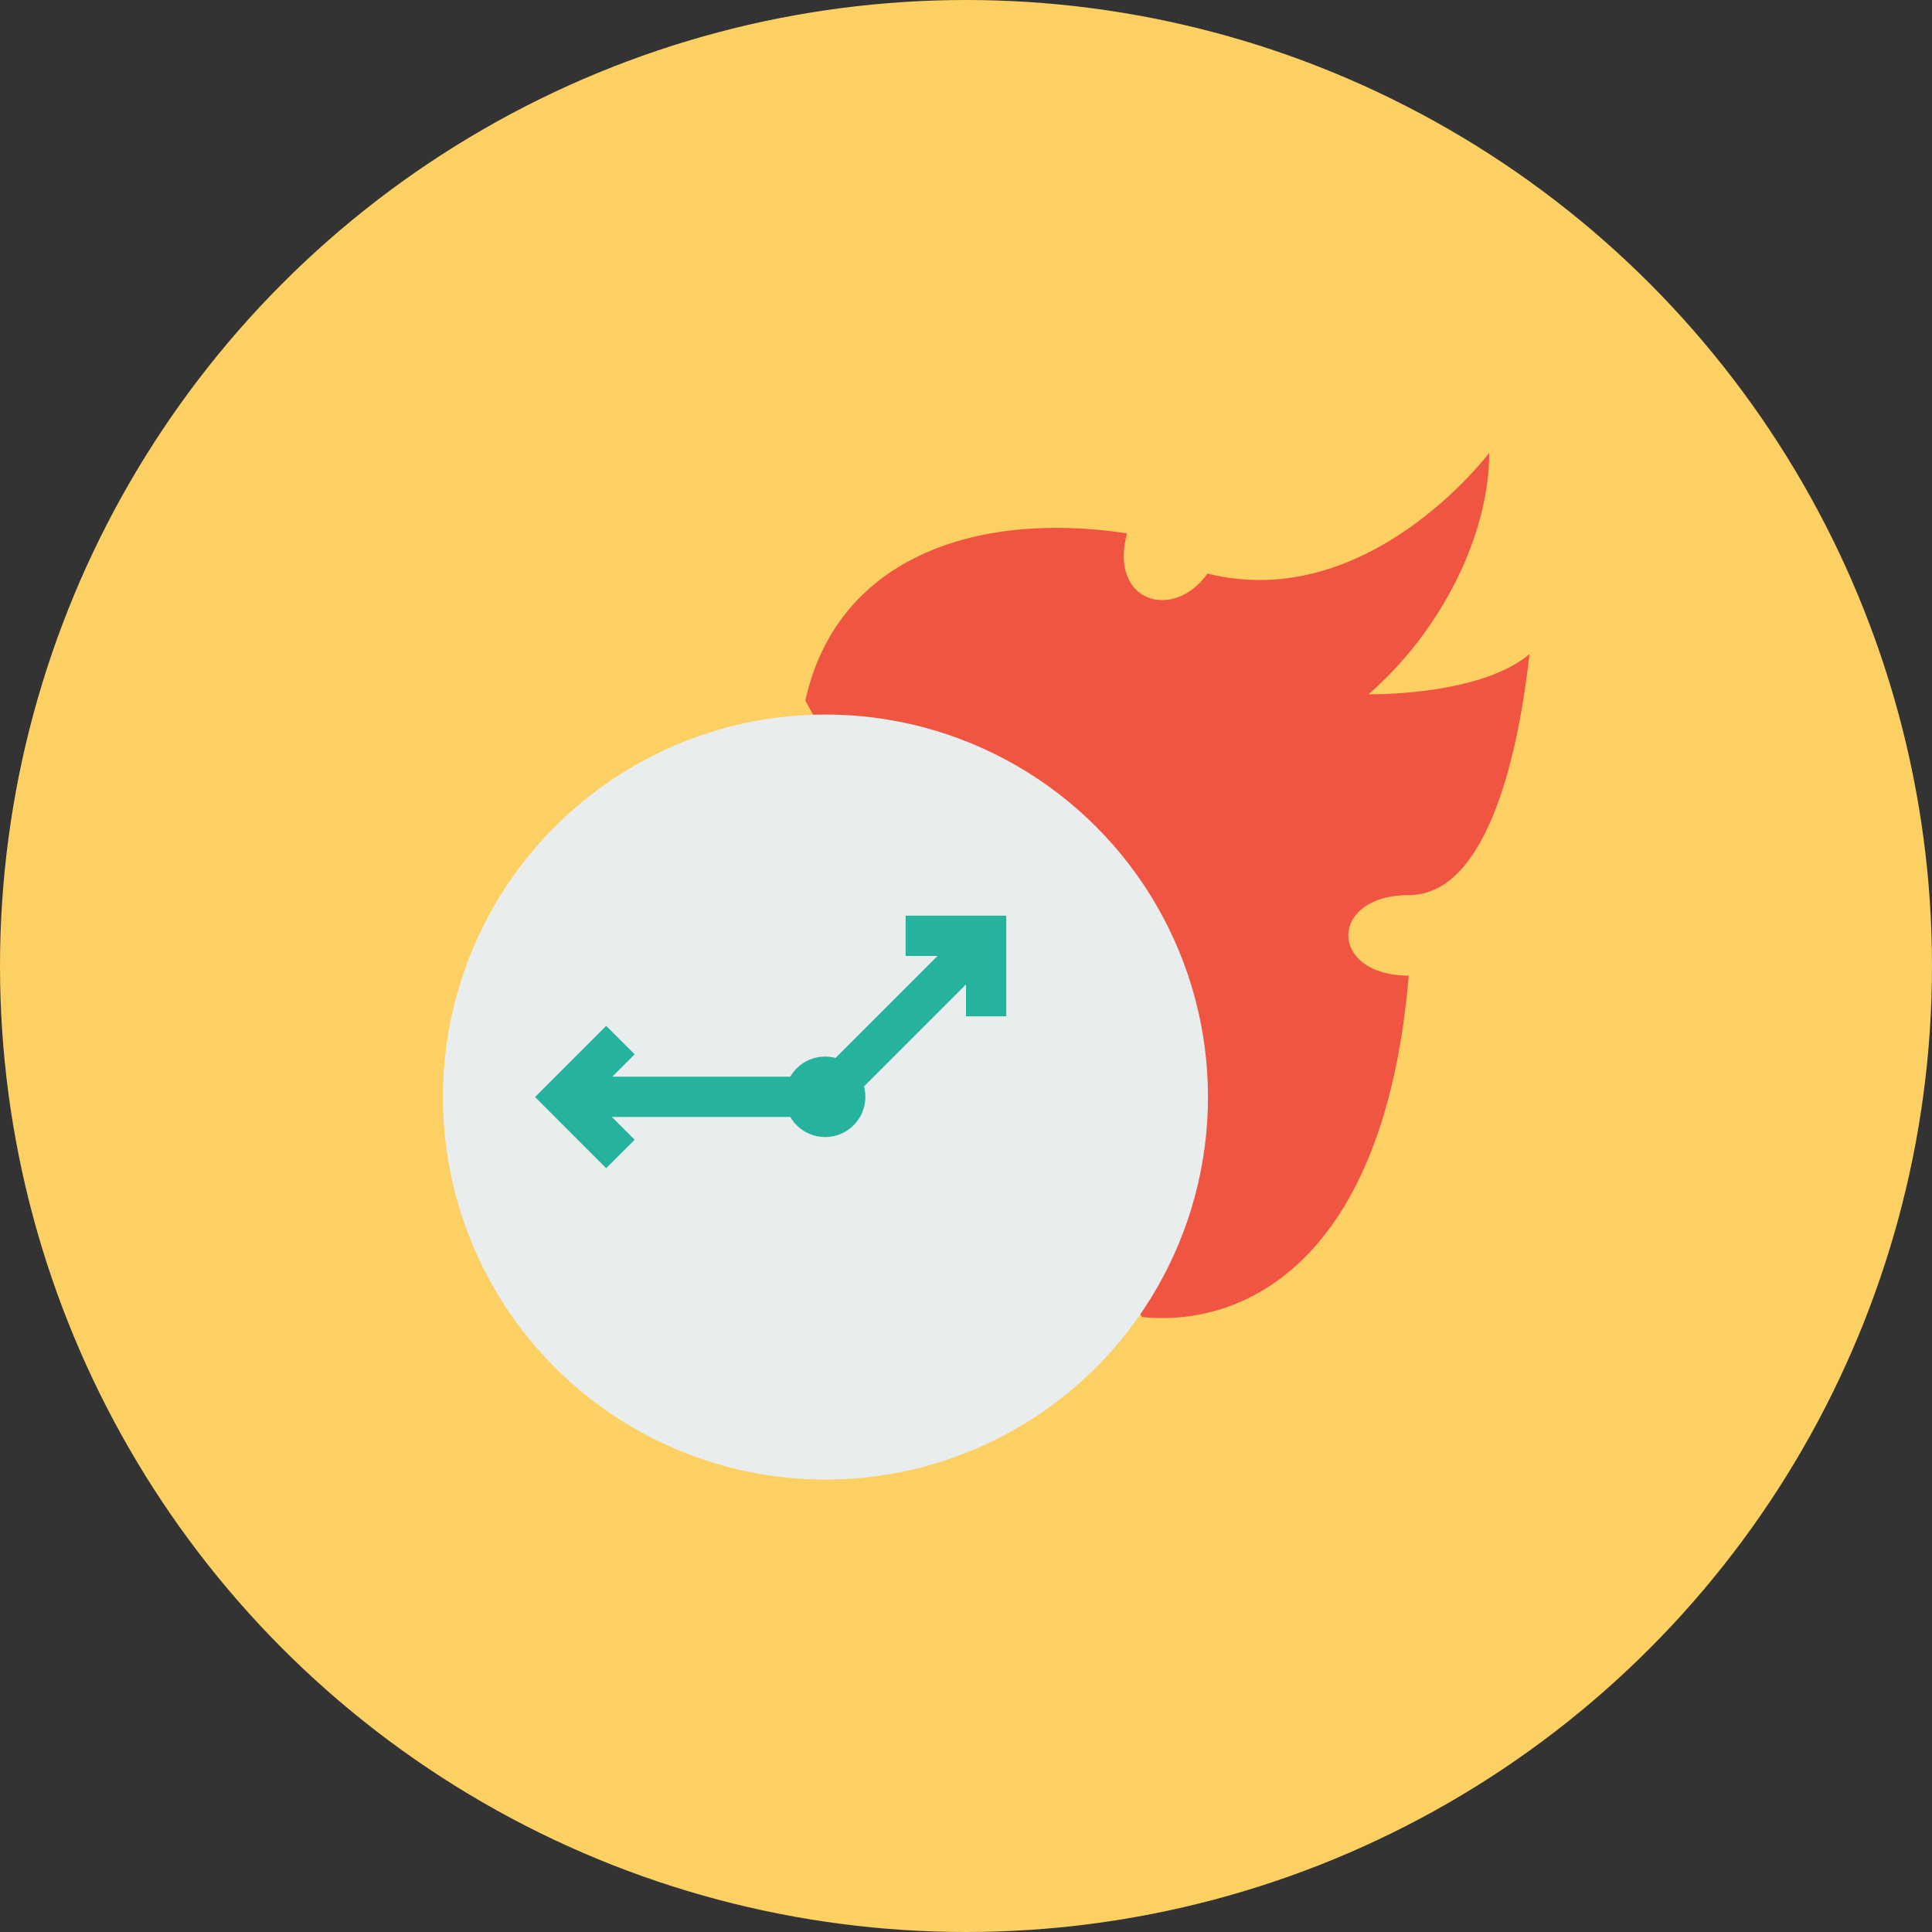 <svg xmlns="http://www.w3.org/2000/svg" width="48" height="48" id="watch"><rect width="100%" height="100%" fill="#333333" stroke="none"/><g transform="translate(0 -1004.362)"><circle cx="24" cy="1028.362" r="24" fill="#fcd062"></circle><g transform="translate(-1432.858 42.75)"><path fill="#f05542" d="M1452.866 979.017c.77-3.487 4.137-4.732 7.992-4.155-.458 1.71 1.15 2.196 2 1 4 1 7-3 7-3 0 2-1.155 4.394-3 6 1 0 3-.156 4-1-.257 2.32-1 5.989-3 5.989s-2 2 0 2c-.598 7.136-4.12 8.743-6.629 8.482"></path><circle cx="16" cy="14" r="9" fill="#e9eded" transform="translate(1436.47 974.084) scale(1.056)"></circle><circle cx="16" cy="16" r="1" fill="#25b39e" transform="translate(1437.358 972.862)"></circle><path fill="none" stroke="#25b39e" d="m1457.358 984.862-4 4h-6"></path><path fill="none" stroke="#25b39e" d="M1455.358 984.862h2v2m-9.086 3.42-1.414-1.415 1.414-1.414"></path></g></g></svg>